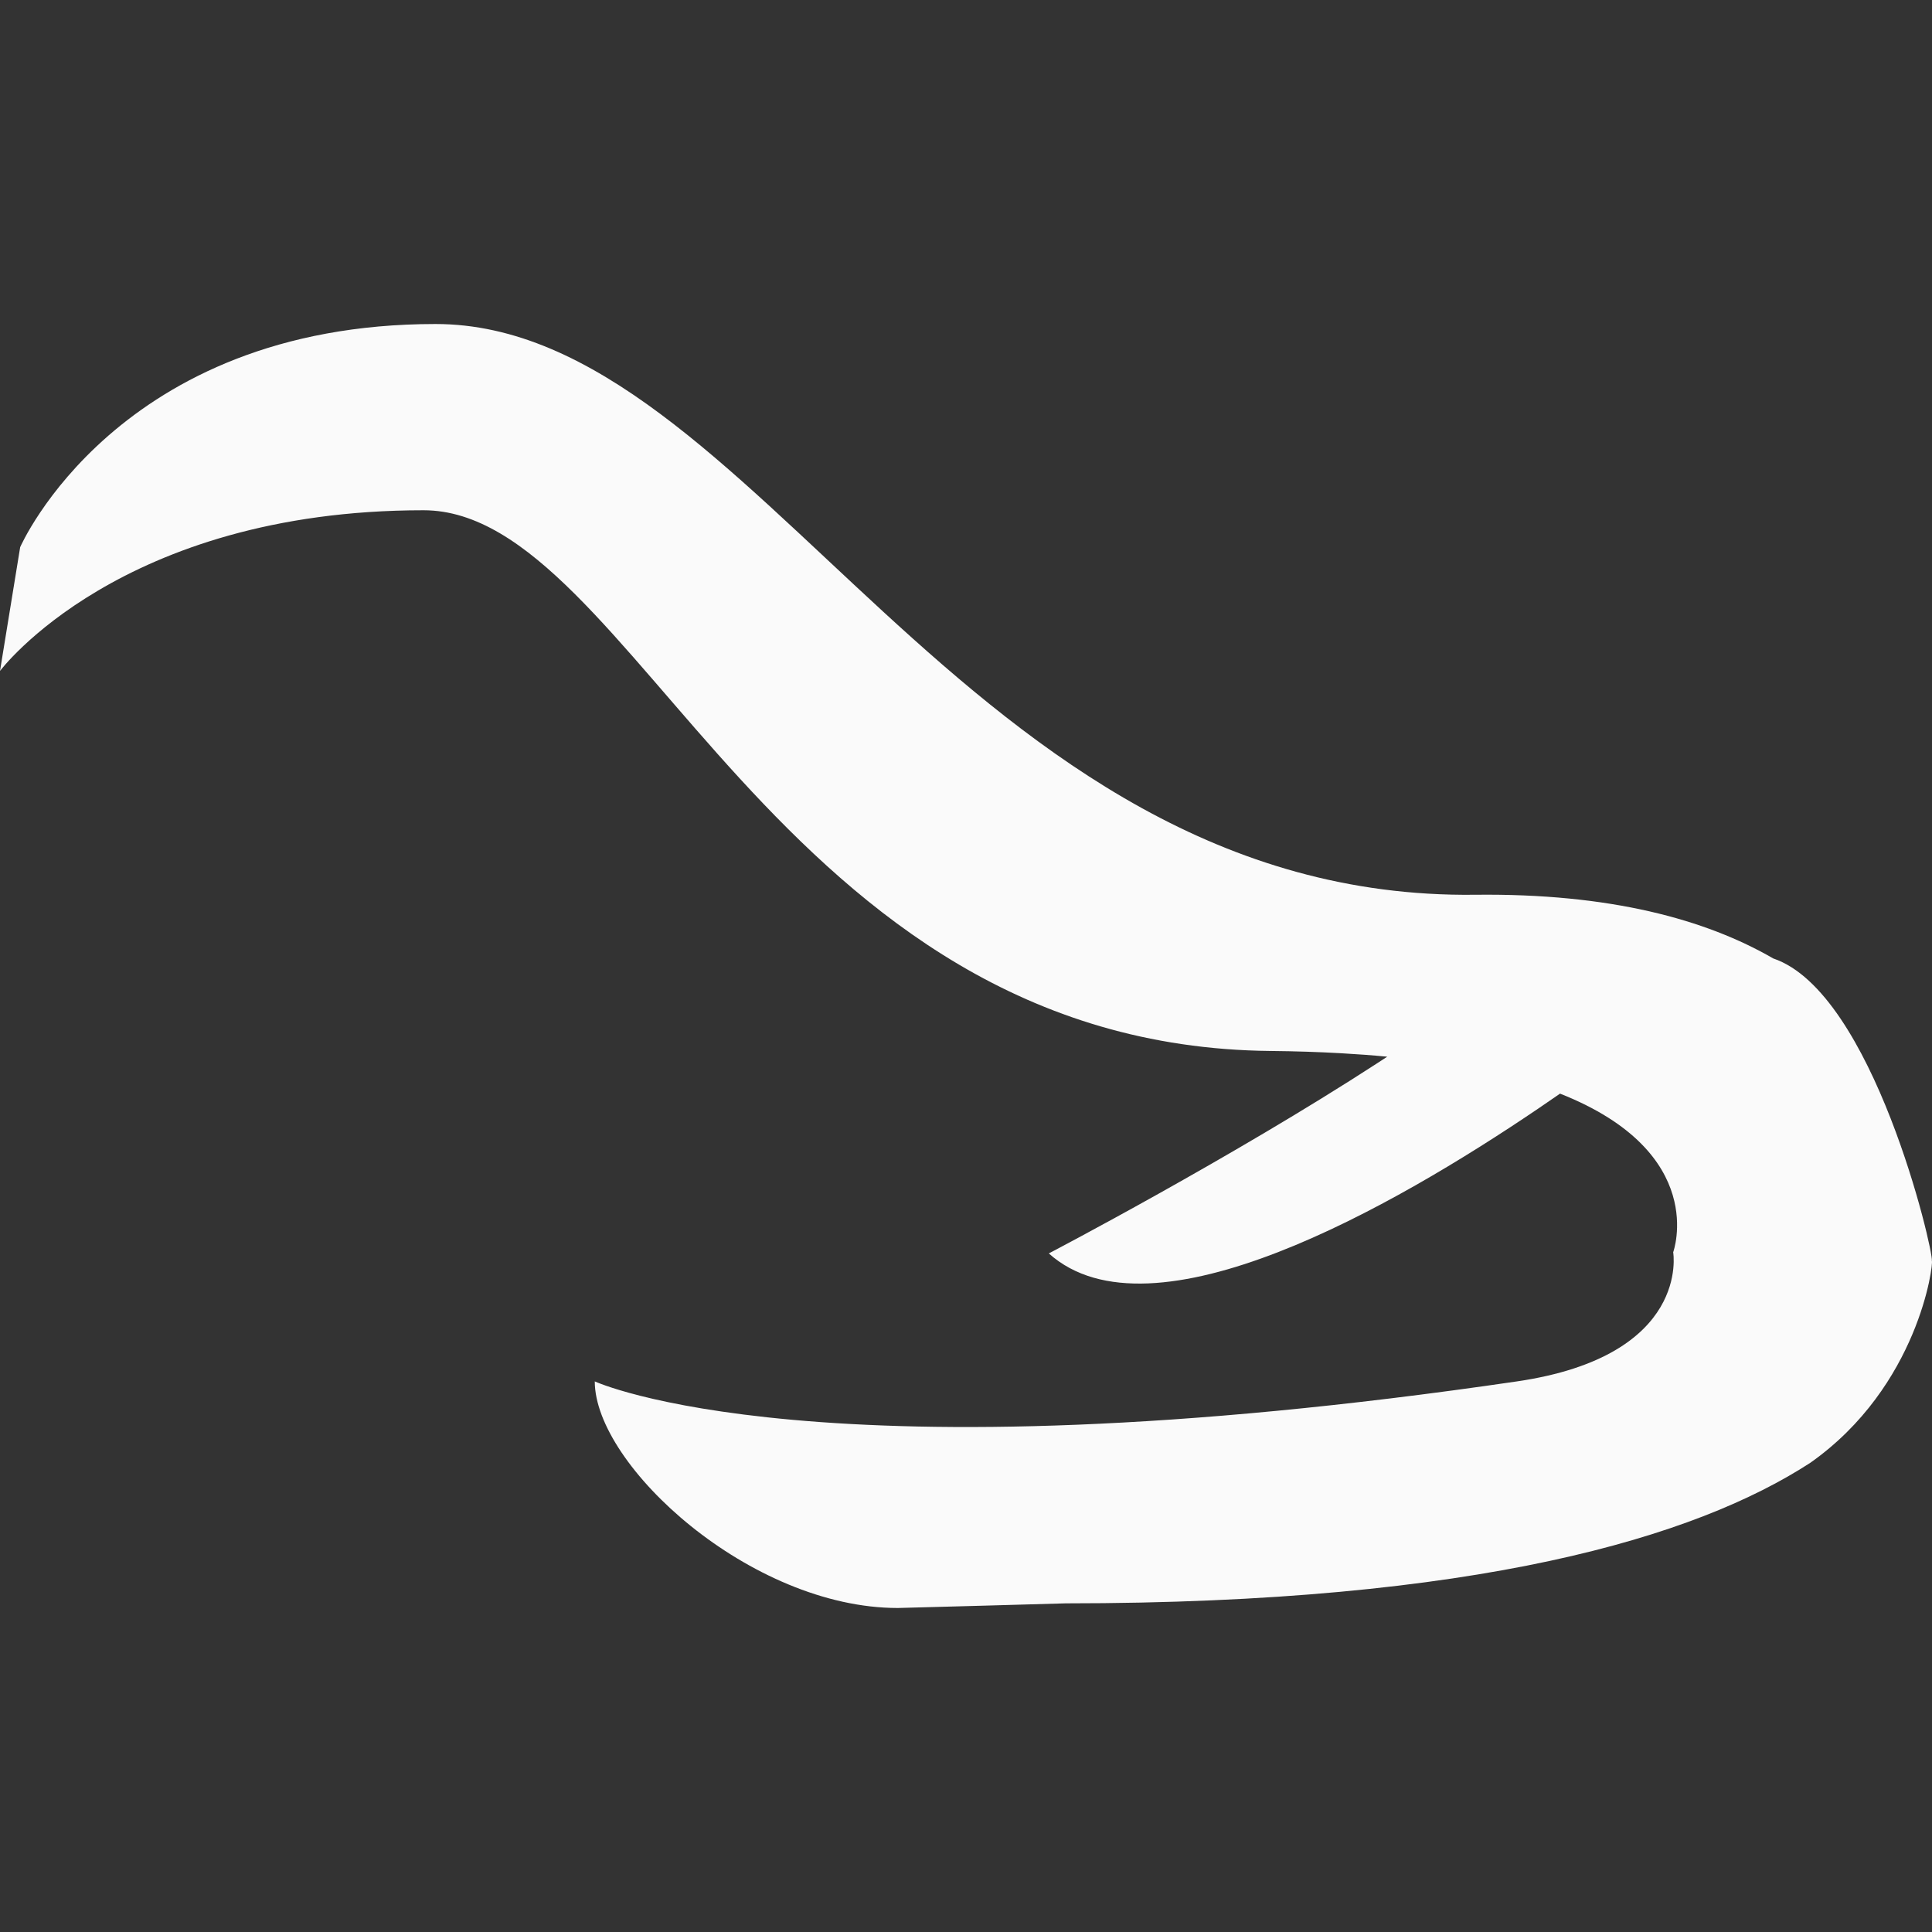<?xml version="1.0" encoding="utf-8"?>
<!-- Generator: Adobe Illustrator 15.0.0, SVG Export Plug-In . SVG Version: 6.00 Build 0)  -->
<!DOCTYPE svg PUBLIC "-//W3C//DTD SVG 1.1//EN" "http://www.w3.org/Graphics/SVG/1.1/DTD/svg11.dtd">
<svg version="1.1" id="Layer_1" xmlns="http://www.w3.org/2000/svg" xmlns:xlink="http://www.w3.org/1999/xlink" x="0px" y="0px"
	 width="750px" height="750px" viewBox="0 0 750 750" enable-background="new 0 0 750 750" xml:space="preserve">
	<rect x="0" y="0" width="750" height="750" fill="#333333" stroke="none"/>
	<path fill="#FAFAFA" class="st0" d="M749.949,489.45c0.68-3.799-22.77-104.29-61.562-117.373c-26.212-15.17-63.324-25.353-115.822-24.732
	c-198.239,2.33-279.868-221.564-403.479-221.564c-123.606,0-161.254,86.627-161.254,86.627L0,260.463
	c0,0,46.645-62.383,164.423-62.383c81.627,0,136.446,208.077,328.846,209.901c9.642,0.091,18.682,0.396,27.193,0.874
	c6.309,0.354,12.335,0.803,18.058,1.35c-1.228,0.807-2.464,1.613-3.705,2.42c-56.919,36.99-127.668,73.95-127.668,73.95
	c39.875,35.755,133.994-18.286,189.945-56.192c2.946-1.996,5.792-3.95,8.514-5.842c58.074,22.945,43.923,61.569,43.923,61.569
	s6.996,40.228-60.64,50.146c-271.822,39.851-357.997,0-357.997,0c0,32.649,60.494,87.964,117.635,87.964
	c1.837,0,65.172-1.802,65.172-1.802c160.085,0,244.642-25.73,289.051-54.556C744.812,538.224,750.638,490.602,749.949,489.45z"/>
</svg>
